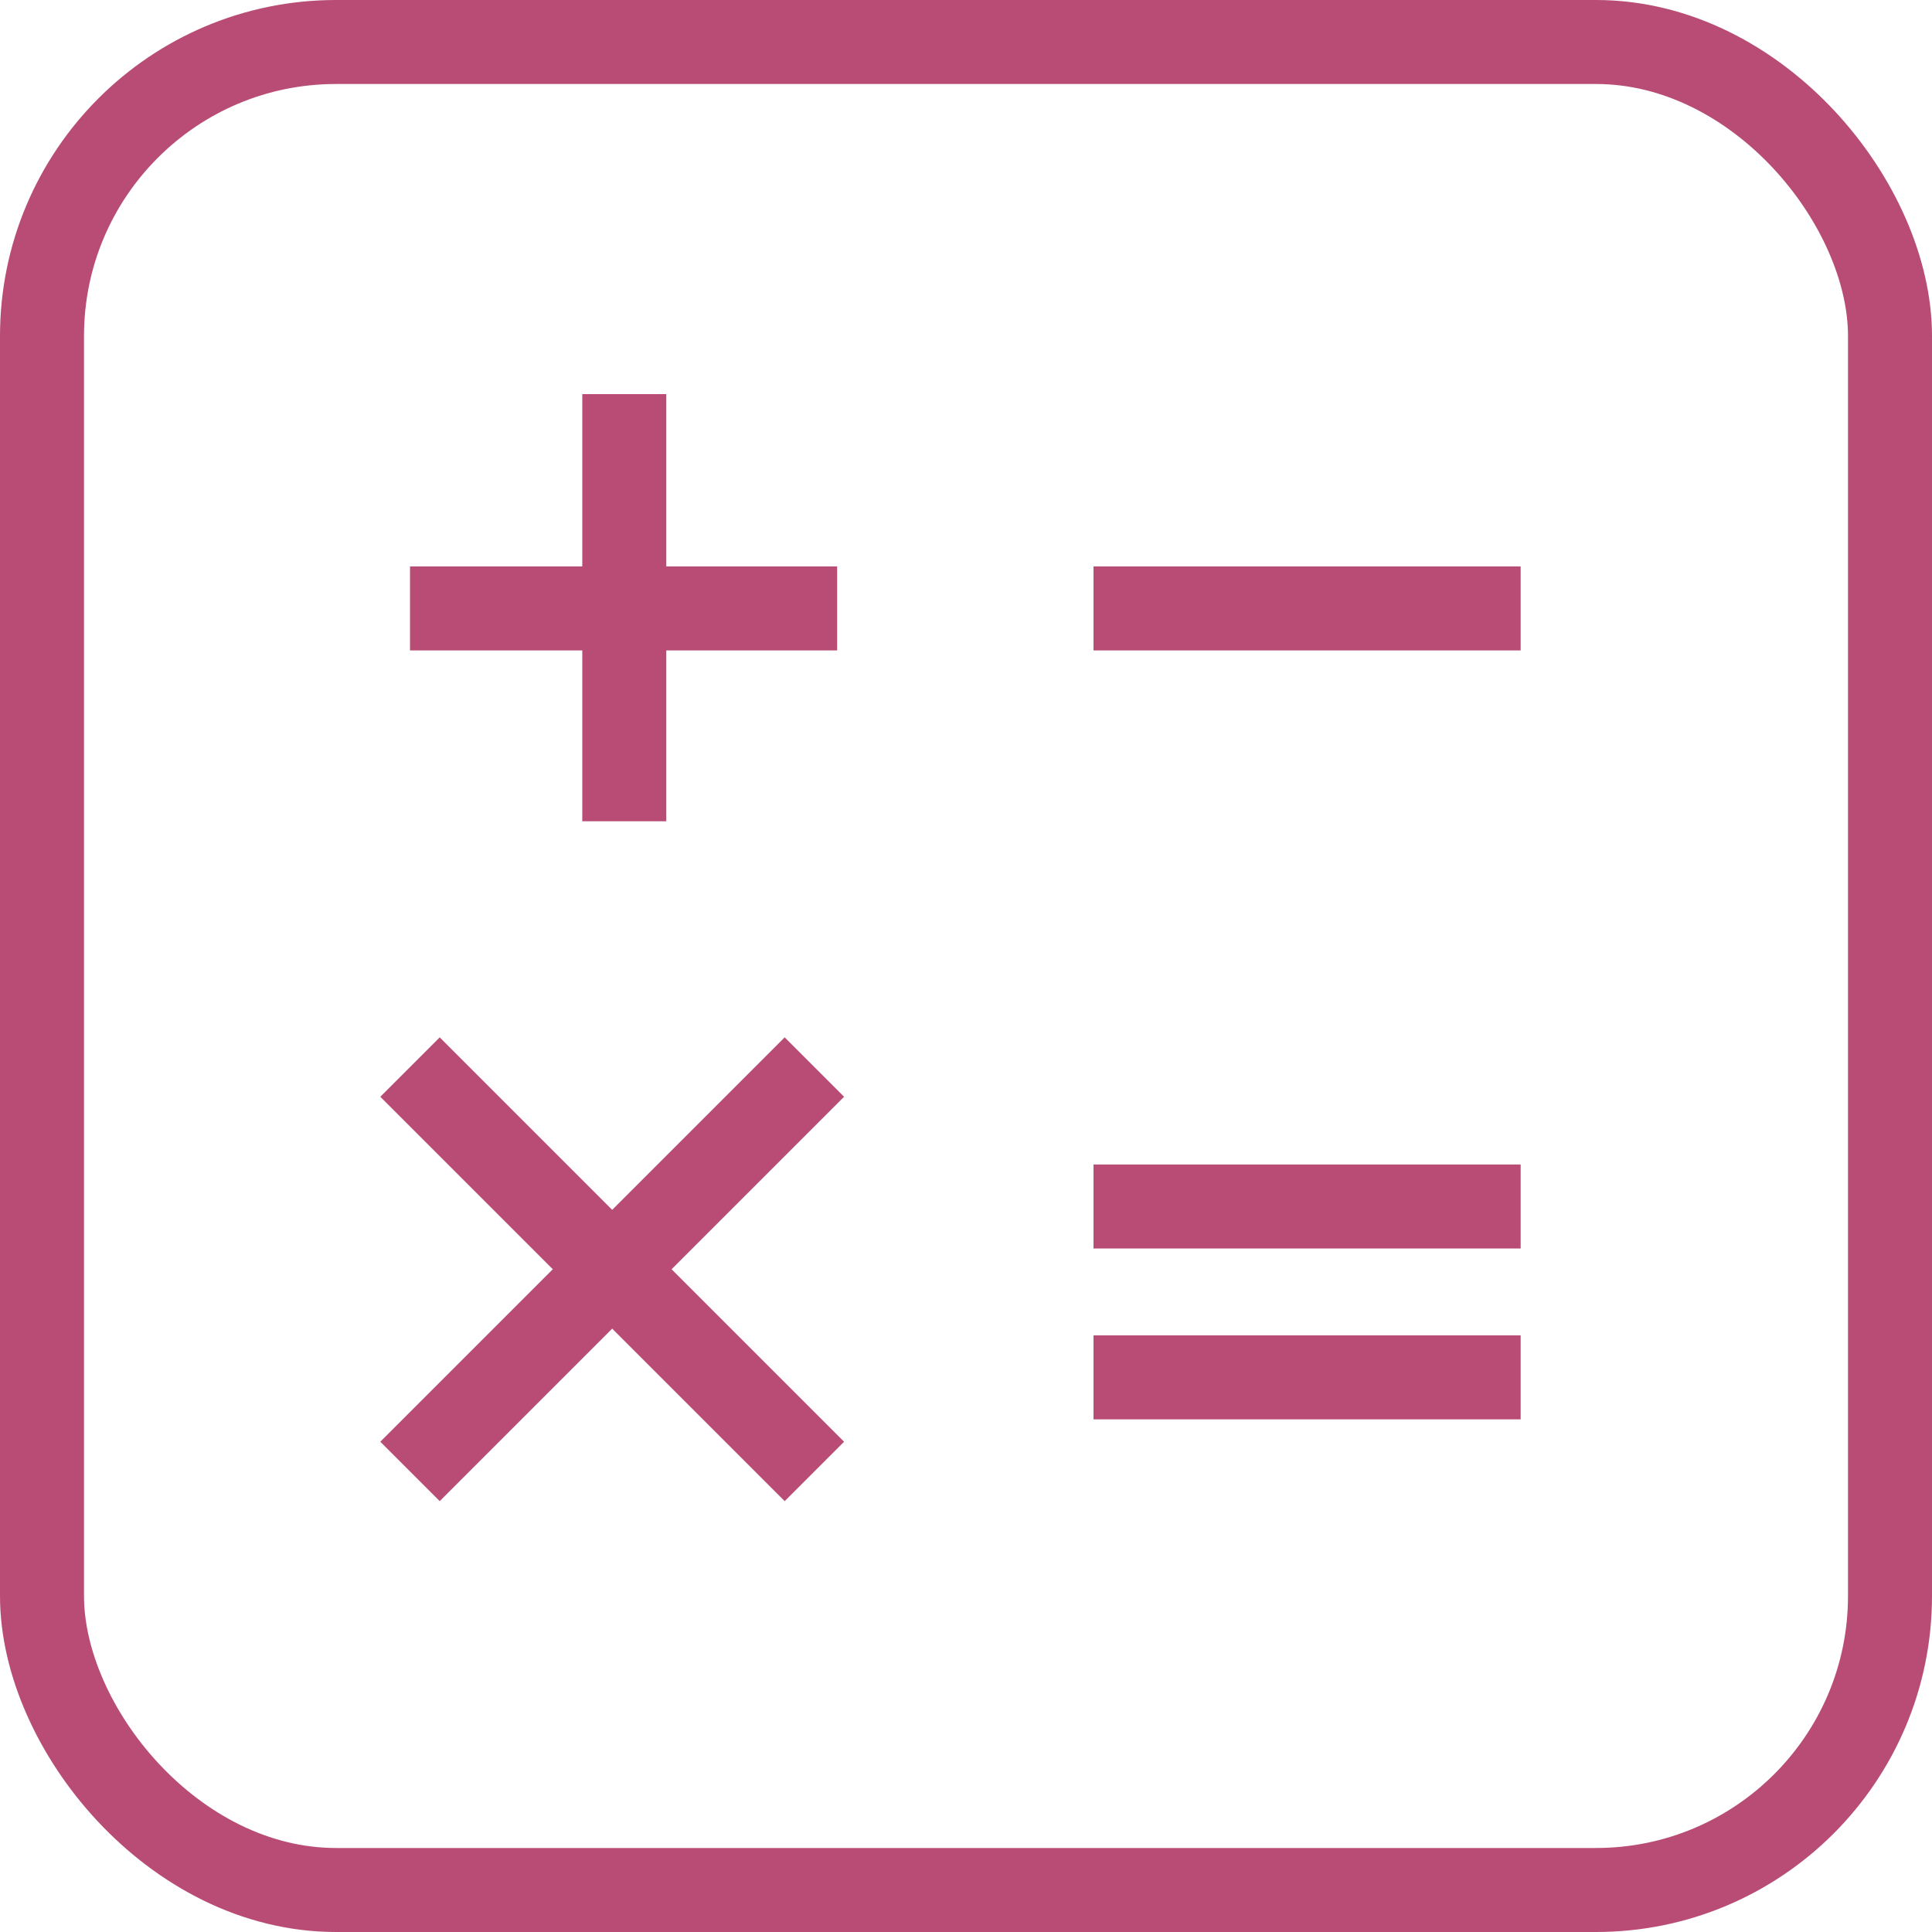 <svg width="23" height="23" viewBox="0 0 23 23" fill="none" xmlns="http://www.w3.org/2000/svg">
<rect x="0.5" y="0.5" width="22" height="22" rx="3.5" stroke="#B84C74"/>
<line x1="13.018" y1="14.363" x2="18.103" y2="14.363" stroke="#B84C74"/>
<line x1="13.018" y1="7.243" x2="18.103" y2="7.243" stroke="#B84C74"/>
<path d="M4.881 12.703L9.695 17.517" stroke="#B84C74"/>
<line x1="4.881" y1="7.243" x2="9.966" y2="7.243" stroke="#B84C74"/>
<line x1="7.432" y1="9.777" x2="7.432" y2="4.692" stroke="#B84C74"/>
<path d="M4.881 17.517L9.695 12.703" stroke="#B84C74"/>
<line x1="13.018" y1="16.397" x2="18.103" y2="16.397" stroke="#B84C74"/>
</svg>
